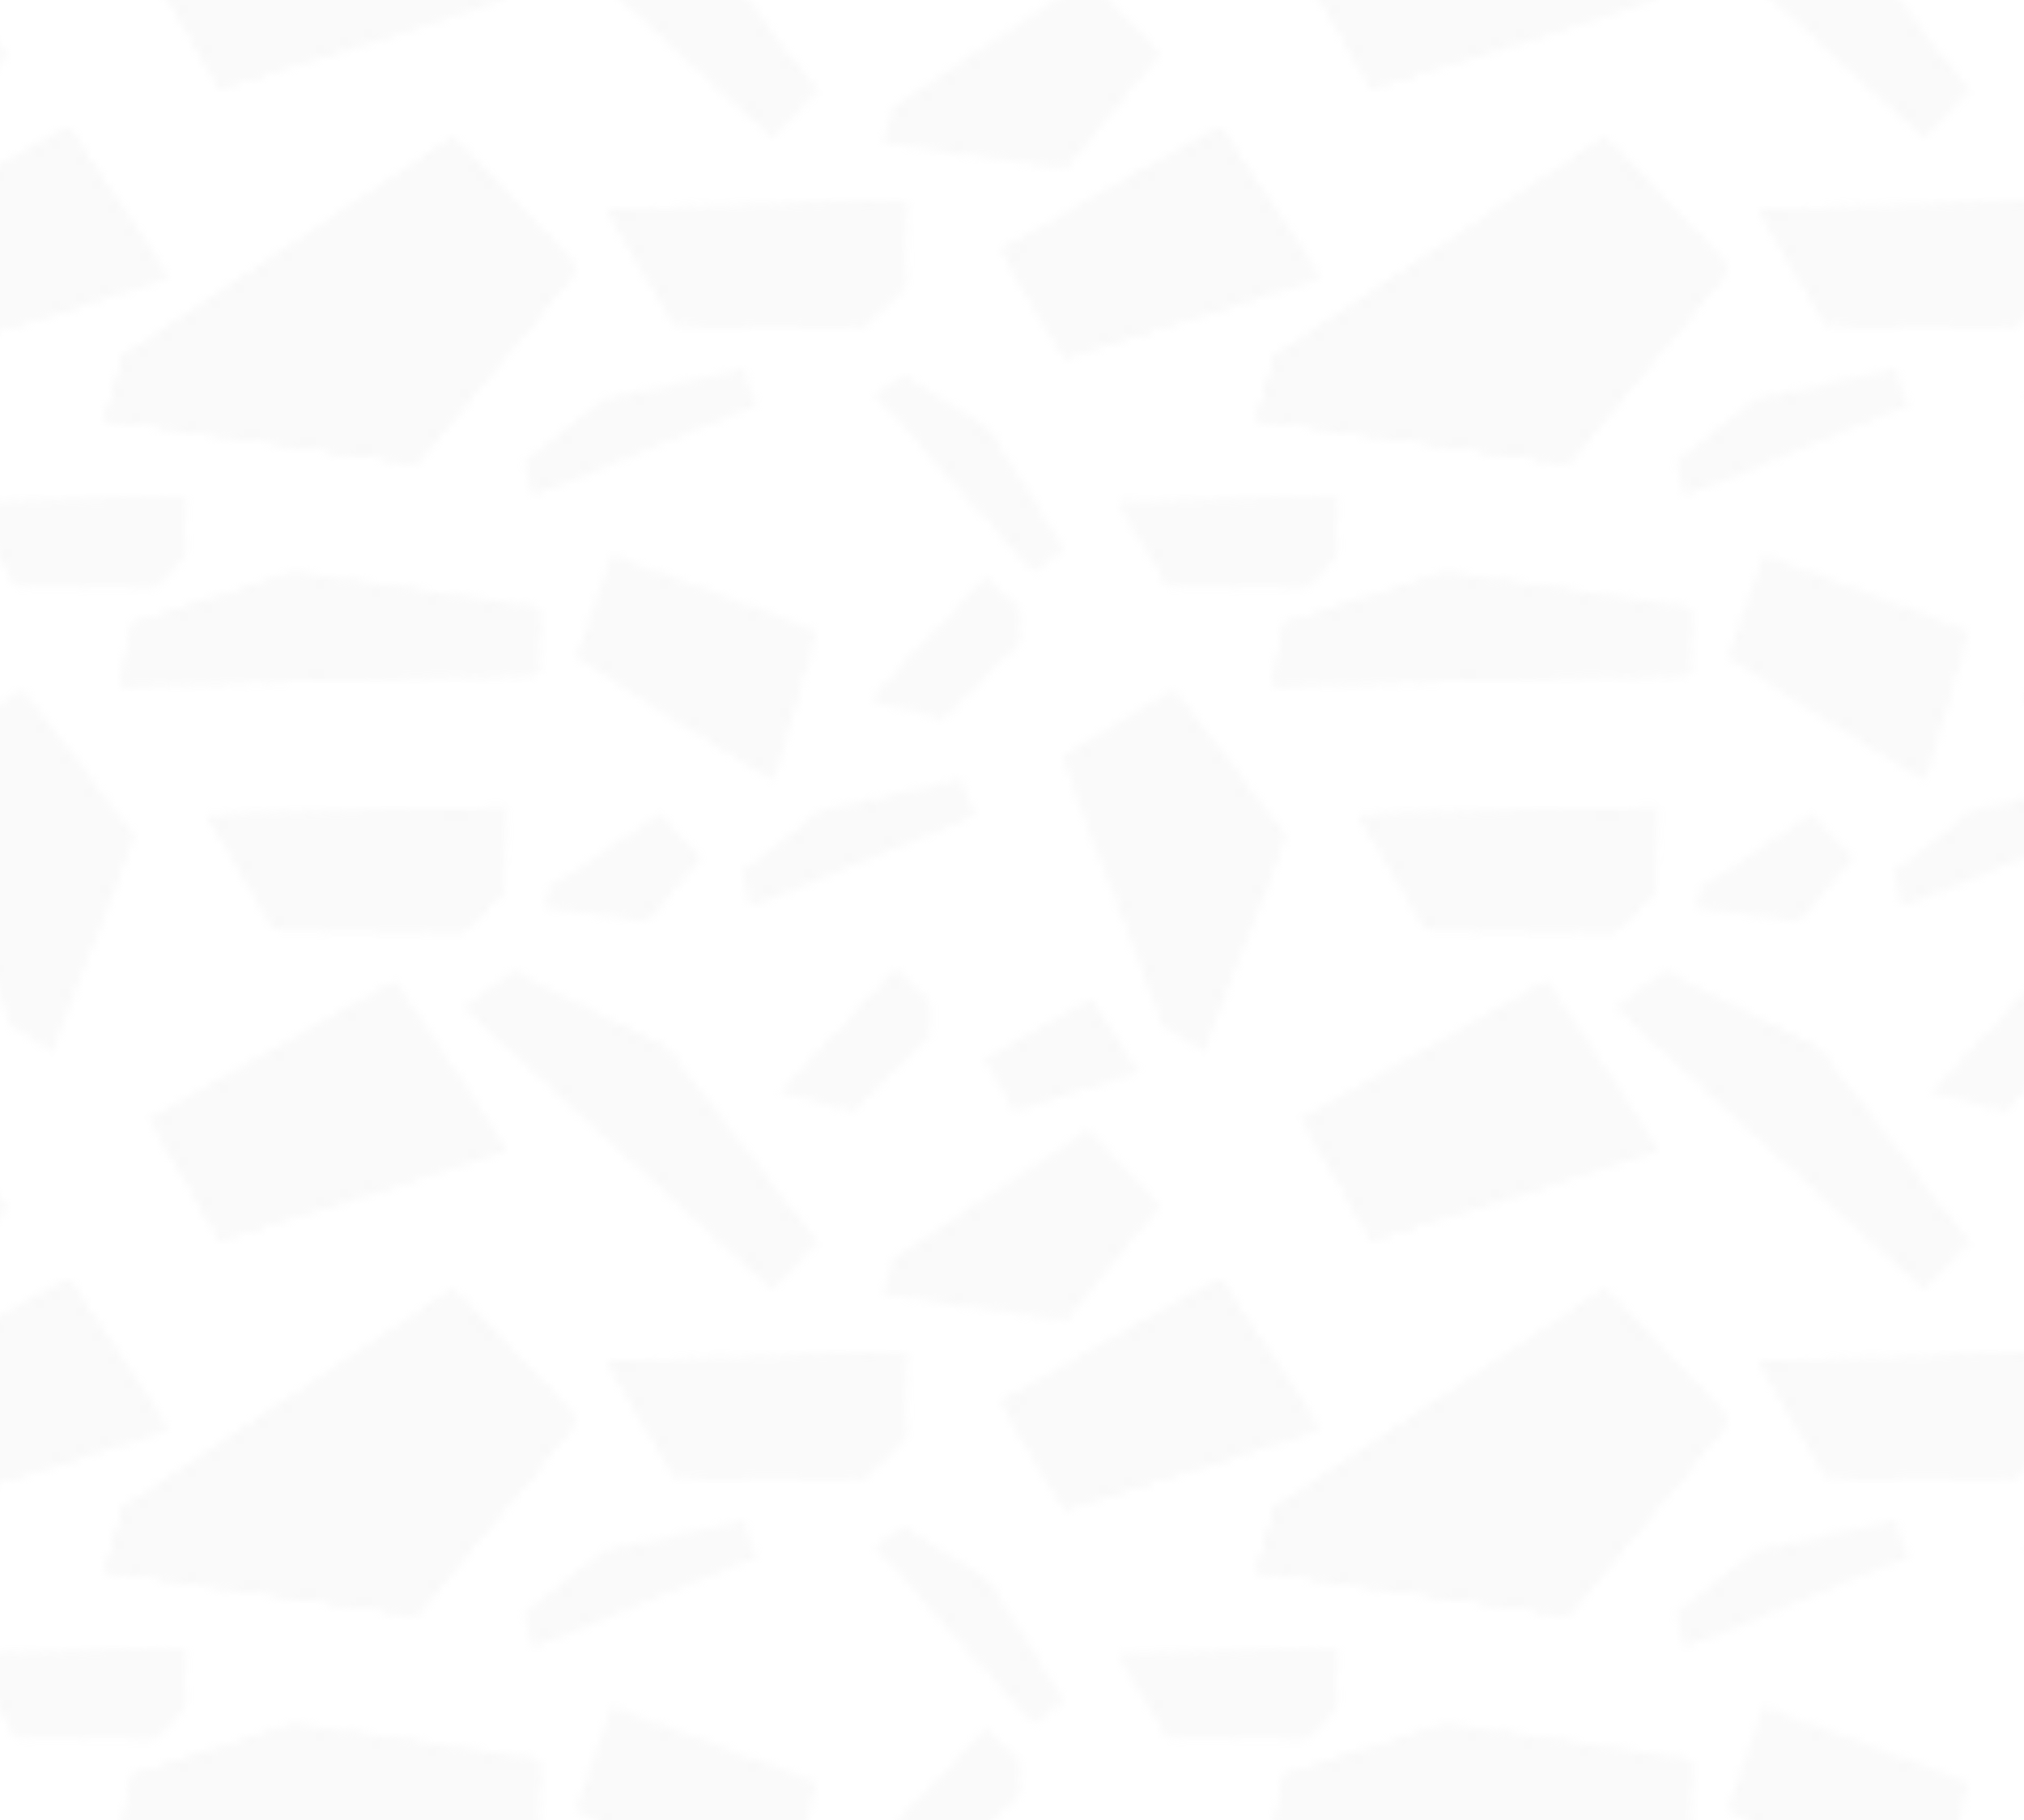 <?xml version="1.0" encoding="UTF-8"?>
<svg id="Layer_2" data-name="Layer 2" xmlns="http://www.w3.org/2000/svg" xmlns:xlink="http://www.w3.org/1999/xlink" viewBox="0 0 2616.59 2353.34">
  <defs>
    <style>
      .cls-1 {
        fill: none;
      }

      .cls-1, .cls-2, .cls-3 {
        stroke-width: 0px;
      }

      .cls-2 {
        fill: url(#New_Pattern_2);
        opacity: .12;
      }

      .cls-3 {
        fill: #d1d1d1;
      }
    </style>
    <pattern id="New_Pattern_2" data-name="New Pattern 2" x="0" y="0" width="144" height="144" patternTransform="translate(475.54 352.62) scale(10.34)" patternUnits="userSpaceOnUse" viewBox="0 0 144 144">
      <g>
        <rect class="cls-1" width="144" height="144"/>
        <polygon class="cls-3" points="154.76 127.31 113.59 154.58 111.25 162.28 150.03 167.71 170.09 143.54 154.76 127.31"/>
        <g>
          <path class="cls-3" d="m87.08,154.61l-7.83-13.41,27.26-15.34s12.4,18.43,12.32,18.72-31.75,10.03-31.75,10.03Z"/>
          <polygon class="cls-3" points="10.76 127.31 -30.41 154.58 -32.75 162.28 6.03 167.71 26.09 143.54 10.76 127.31"/>
          <polygon class="cls-3" points="154.7 127.31 113.53 154.58 111.19 162.28 149.97 167.71 170.03 143.54 154.7 127.31"/>
          <polygon class="cls-3" points="29.92 136.18 67.2 135.18 67.09 145.71 61.98 150.71 38.36 150.47 29.92 136.18"/>
        </g>
        <polygon class="cls-3" points="10.7 127.31 -30.47 154.58 -32.81 162.28 5.97 167.71 26.03 143.54 10.7 127.31"/>
        <g>
          <polygon class="cls-3" points="165.42 41.98 165.31 50.19 113.22 51.59 114.47 43.91 134.82 37.52 165.42 41.98"/>
          <path class="cls-3" d="m125.6,120.89l-8.76-15.01,30.51-17.16s13.88,20.62,13.79,20.95-35.53,11.22-35.53,11.22Z"/>
          <polygon class="cls-3" points="154.76 -16.69 113.59 10.58 111.25 18.28 150.03 23.71 170.09 -.46 154.76 -16.69"/>
          <polygon class="cls-3" points="154.76 127.25 113.59 154.52 111.25 162.23 150.03 167.66 170.09 143.49 154.76 127.25"/>
          <polygon class="cls-3" points="124.05 67.89 161.13 66.9 161.02 77.37 155.94 82.35 132.45 82.1 124.05 67.89"/>
        </g>
        <g>
          <g>
            <polygon class="cls-3" points="21.42 41.98 21.31 50.19 -30.78 51.59 -29.53 43.91 -9.18 37.52 21.42 41.98"/>
            <path class="cls-3" d="m-18.4,120.89l-8.76-15.01L3.34,88.71s13.88,20.62,13.79,20.95-35.53,11.22-35.53,11.22Z"/>
            <path class="cls-3" d="m87.08,10.61l-7.83-13.41,27.26-15.34S118.92.29,118.83.58s-31.75,10.03-31.75,10.03Z"/>
            <polygon class="cls-3" points="10.76 -16.69 -30.41 10.58 -32.75 18.28 6.03 23.71 26.09 -.46 10.76 -16.69"/>
            <polygon class="cls-3" points="10.76 127.25 -30.41 154.52 -32.75 162.23 6.03 167.66 26.09 143.49 10.76 127.25"/>
            <polygon class="cls-3" points="90.02 107.17 65.8 123.22 64.42 127.75 87.24 130.94 99.04 116.72 90.02 107.17"/>
            <polygon class="cls-3" points="36.49 67.73 22.83 76.78 22.05 79.33 34.92 81.13 41.57 73.12 36.49 67.73"/>
            <polygon class="cls-3" points="86.78 60.4 99.43 94.3 104.54 97.24 114.83 70.47 100.9 52.15 86.78 60.4"/>
            <polygon class="cls-3" points="-19.95 67.89 17.13 66.9 17.02 77.37 11.94 82.35 -11.55 82.1 -19.95 67.89"/>
            <polygon class="cls-3" points="165.36 41.98 165.25 50.19 113.16 51.59 114.41 43.91 134.76 37.52 165.36 41.98"/>
            <polygon class="cls-3" points="86.95 34.51 83.31 37.52 63.33 15.2 67.16 12.89 77.53 19.44 86.95 34.51"/>
            <polygon class="cls-3" points="56.23 121.26 50.45 127.09 12.01 91.91 18.24 87.26 37.32 96.79 56.23 121.26"/>
            <polygon class="cls-3" points="74.2 63.43 75.81 67.91 47.78 79.23 46.9 74.81 56.66 67.2 74.2 63.43"/>
            <polygon class="cls-3" points="46.97 12.08 48.58 16.57 20.55 27.89 19.67 23.46 29.43 15.86 46.97 12.08"/>
            <path class="cls-3" d="m125.54,120.89l-8.76-15.01,30.51-17.16s13.88,20.62,13.79,20.95-35.53,11.22-35.53,11.22Z"/>
            <path class="cls-3" d="m80.96,104.8l-3.81-6.53,13.28-7.47s6.04,8.98,6,9.12-15.46,4.88-15.46,4.88Z"/>
            <path class="cls-3" d="m26.09,48.11l4.46-12.76,25.55,9.39s-5.2,18.62-5.44,18.73-24.57-15.36-24.57-15.36Z"/>
            <polygon class="cls-3" points="154.7 -16.69 113.53 10.58 111.19 18.28 149.97 23.71 170.03 -.46 154.7 -16.69"/>
            <polygon class="cls-3" points="154.7 127.25 113.53 154.52 111.19 162.23 149.97 167.66 170.03 143.49 154.7 127.25"/>
            <polygon class="cls-3" points="123.99 67.89 161.07 66.9 160.96 77.37 155.88 82.35 132.39 82.1 123.99 67.89"/>
            <polygon class="cls-3" points="93.74 28.62 121.19 27.89 121.11 35.64 117.35 39.33 99.96 39.15 93.74 28.62"/>
            <polygon class="cls-3" points="51.46 102.44 66.1 86.99 70.31 91.28 70.27 95.36 60.63 104.8 51.46 102.44"/>
            <polygon class="cls-3" points="62.68 53.4 77.33 37.94 81.54 42.24 81.5 46.32 71.86 55.76 62.68 53.4"/>
            <polygon class="cls-3" points="29.92 -7.82 67.2 -8.82 67.09 1.71 61.98 6.71 38.36 6.47 29.92 -7.82"/>
            <path class="cls-3" d="m87.08,154.56l-7.83-13.41,27.26-15.34s12.4,18.43,12.32,18.72-31.75,10.03-31.75,10.03Z"/>
            <polygon class="cls-3" points="29.92 136.12 67.2 135.12 67.09 145.65 61.98 150.65 38.36 150.41 29.92 136.12"/>
          </g>
          <rect class="cls-1" x=".22" y=".22" width="143.78" height="143.78"/>
        </g>
        <g>
          <polygon class="cls-3" points="21.36 41.98 21.25 50.19 -30.84 51.59 -29.59 43.91 -9.24 37.52 21.36 41.98"/>
          <path class="cls-3" d="m-18.46,120.89l-8.76-15.01L3.28,88.71s13.88,20.62,13.79,20.95-35.53,11.22-35.53,11.22Z"/>
          <polygon class="cls-3" points="10.7 -16.69 -30.47 10.58 -32.81 18.28 5.97 23.71 26.03 -.46 10.7 -16.69"/>
          <polygon class="cls-3" points="10.7 127.25 -30.47 154.52 -32.81 162.23 5.97 167.66 26.03 143.49 10.7 127.25"/>
          <polygon class="cls-3" points="-20.01 67.89 17.07 66.9 16.96 77.37 11.88 82.35 -11.61 82.1 -20.01 67.89"/>
        </g>
        <polygon class="cls-3" points="154.76 -16.75 113.59 10.52 111.25 18.23 150.03 23.66 170.09 -.51 154.76 -16.75"/>
        <g>
          <polygon class="cls-3" points="10.76 -16.75 -30.41 10.52 -32.75 18.23 6.03 23.66 26.09 -.51 10.76 -16.75"/>
          <polygon class="cls-3" points="154.7 -16.75 113.53 10.52 111.19 18.23 149.97 23.66 170.03 -.51 154.7 -16.75"/>
          <path class="cls-3" d="m87.08,10.56l-7.83-13.41,27.26-15.34S118.92.24,118.83.53s-31.75,10.03-31.75,10.03Z"/>
          <polygon class="cls-3" points="29.92 -7.88 67.2 -8.88 67.09 1.65 61.98 6.65 38.36 6.41 29.92 -7.88"/>
        </g>
        <polygon class="cls-3" points="10.7 -16.75 -30.47 10.52 -32.81 18.23 5.97 23.66 26.03 -.51 10.7 -16.75"/>
      </g>
    </pattern>
  </defs>
  <g id="Layer_1-2" data-name="Layer 1">
    <rect class="cls-2" width="2616.59" height="2353.34"/>
  </g>
</svg>
